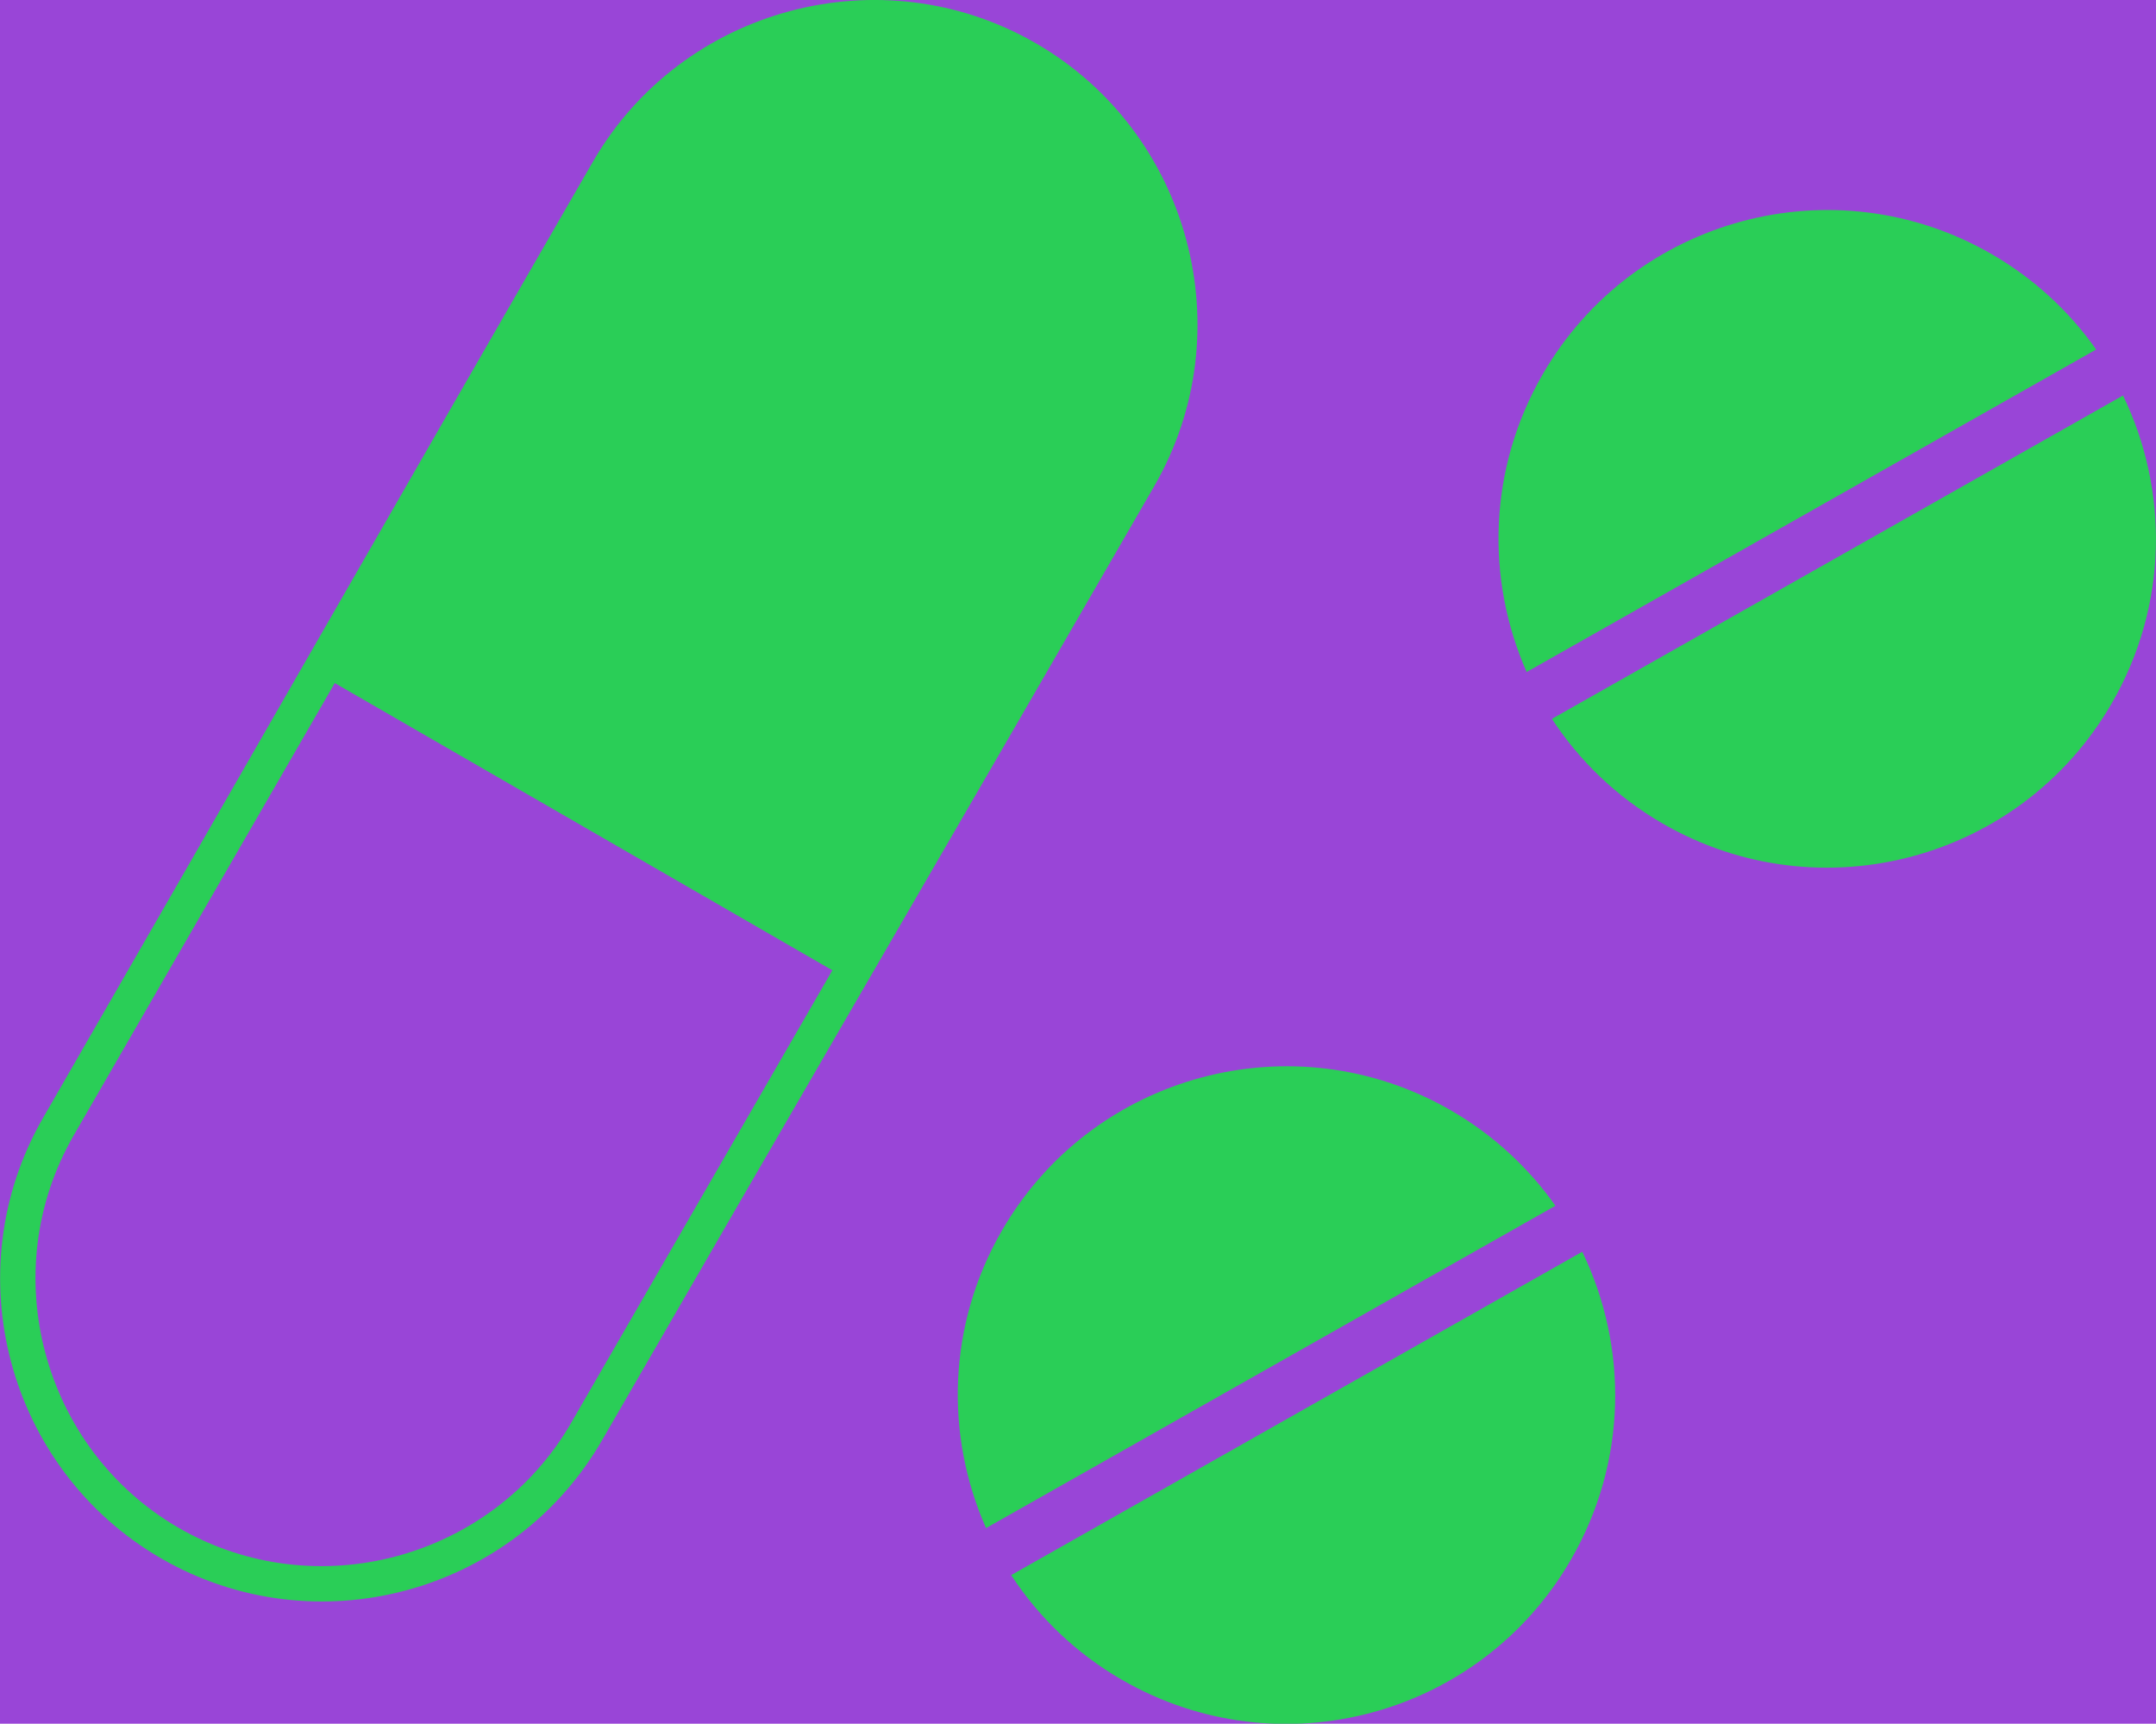 <?xml version="1.0" encoding="utf-8"?>
<svg version="1.1" id="Layer_1" xmlns="http://www.w3.org/2000/svg"
    xmlns:xlink="http://www.w3.org/1999/xlink" x="0px" y="0px"
    viewBox="0 0 122.88 98.24" style="enable-background:new 0 0 122.88 98.24"
    xml:space="preserve">

    <style type="text/css">
        .st0{fill-rule:evenodd;clip-rule:evenodd;}
    </style>

    <!-- 🔷 Background Rectangle -->
    <rect id="bg" width="100%" height="100%" fill="#9945d7"/>

    <g>
<path class="st0" fill="#2ace57" d="M57.1,70.14c5.17-8.96,16.63-12.03,25.59-6.86c2.44,1.41,4.44,3.28,5.96,5.44L56.2,87.09 
            C53.86,81.81,53.99,75.52,57.1,70.14L57.1,70.14z M33.79,9.22c5.08-8.8,16.44-11.84,25.24-6.76l0,0 
            c8.8,5.08,11.84,16.44,6.76,25.24c-10.5,18.19-20.98,36.2-31.48,54.39l0,0c-2.53,4.38-6.62,7.33-11.17,8.55 
            c-4.55,1.22-9.57,0.71-13.95-1.82h0c-4.38-2.53-7.33-6.62-8.55-11.17c-1.22-4.55-0.71-9.57,1.82-13.95v0 
            C12.96,45.49,23.27,27.44,33.79,9.22L33.79,9.22z M87.92,21.34c5.17-8.96,16.63-12.03,25.59-6.86c2.44,1.41,4.44,3.28,5.96,5.44 
            L87.01,38.3C84.68,33.01,84.81,26.73,87.92,21.34L87.92,21.34z M121,22.54c2.61,5.4,2.59,11.95-0.64,17.54 
            c-5.17,8.96-16.63,12.03-25.59,6.86c-2.64-1.52-4.76-3.59-6.32-5.97L121,22.54L121,22.54z M47.44,55.3L19.08,38.93L4.2,64.71l0,0 
            c-2.25,3.9-2.7,8.36-1.61,12.42c1.09,4.06,3.71,7.7,7.6,9.95l0,0c3.9,2.25,8.36,2.7,12.42,1.61c4.05-1.09,7.7-3.71,9.95-7.61l0,0 
            L47.44,55.3L47.44,55.3z M90.18,71.34c2.61,5.4,2.59,11.95-0.64,17.54c-5.17,8.96-16.63,12.03-25.59,6.86 
            c-2.64-1.52-4.76-3.59-6.32-5.97L90.18,71.34L90.18,71.34z"/>
    </g>
</svg>

